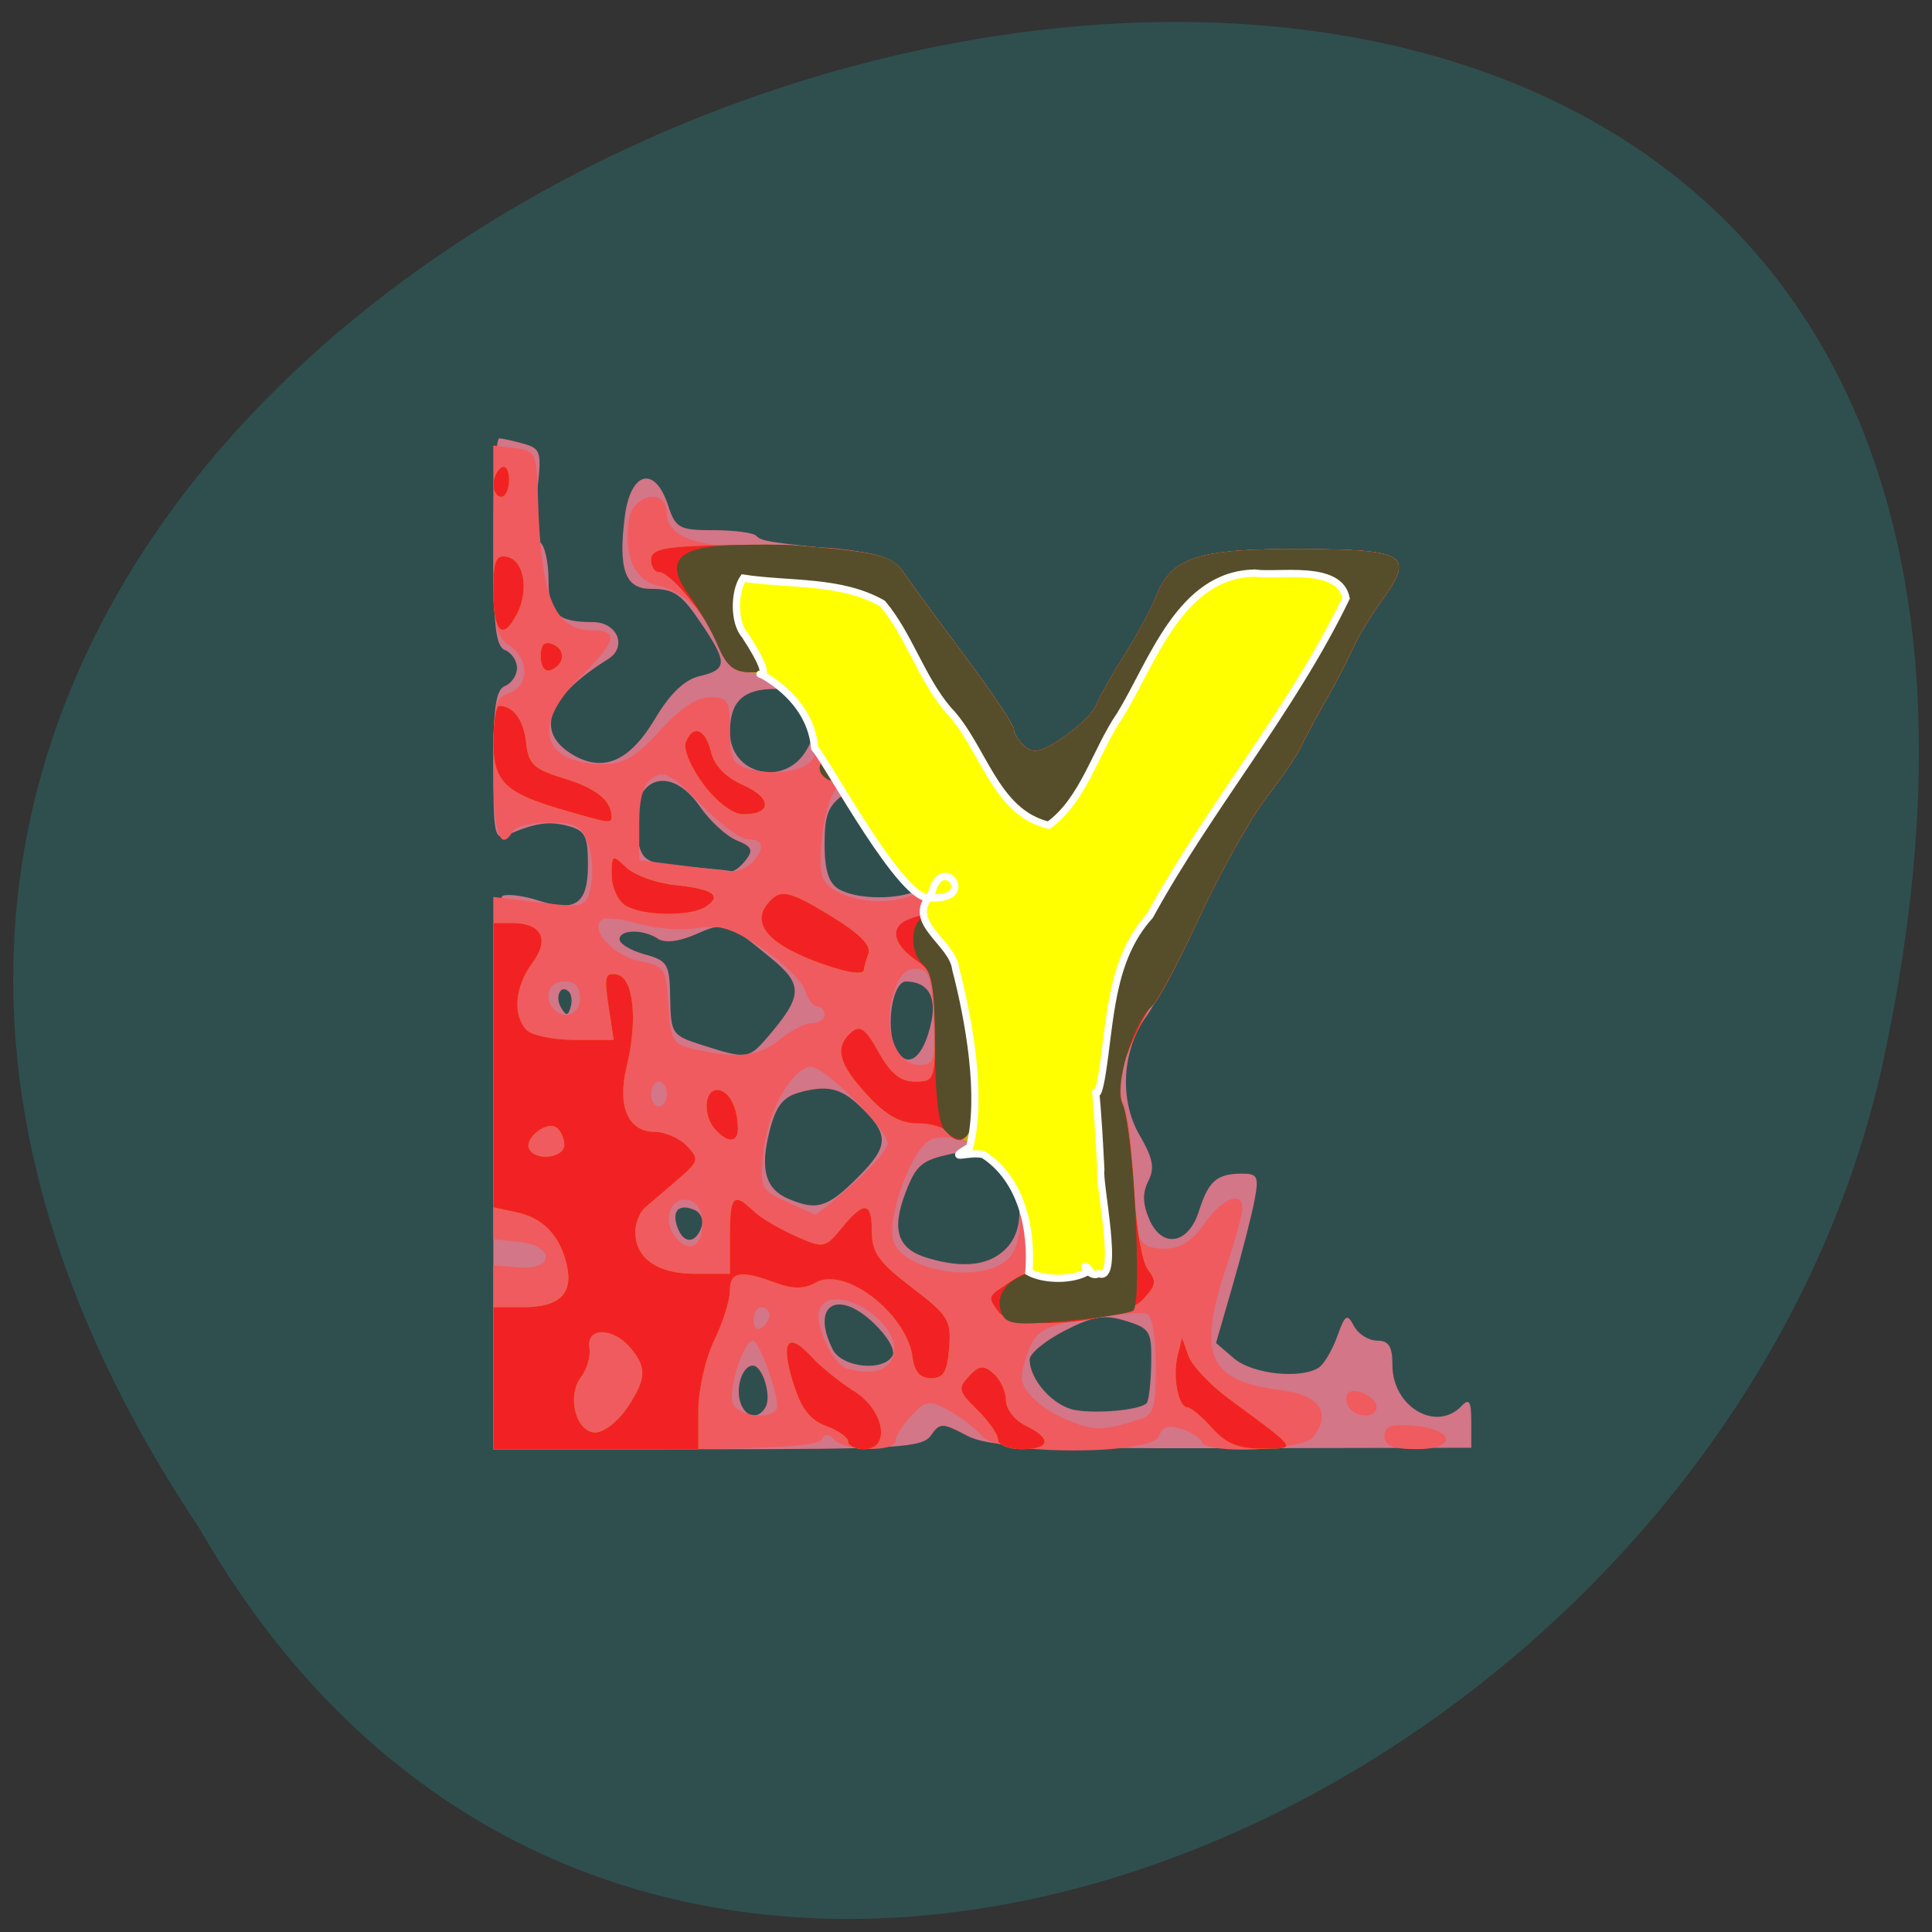 <svg xmlns="http://www.w3.org/2000/svg" viewBox="0 0 256 256"><rect x="0" y="0" width="256" height="256" fill="#333333" stroke="none"/><g transform="translate(0 -796.36)"><path d="m 26.383 998.81 c -126.21 -188.96 276.27 -305.35 222.99 -61.07 -22.706 100.95 -165.11 162.22 -222.99 61.07" fill="#2f4f4f" color="#000"/><g transform="matrix(1.045 0 0 1.107 -19.895 -73.77)"><path d="m 81.59 926.57 c 0 -25.364 0.286 -33.01 1.244 -33.33 0.684 -0.228 2.67 0.023 4.412 0.557 4.775 1.465 6.344 0.412 6.344 -4.259 0 -3.453 -0.351 -4.1 -2.516 -4.644 -2.458 -0.617 -4.185 -0.374 -7.734 1.087 -1.59 0.655 -1.75 -0.1 -1.75 -8.28 0 -7.078 0.32 -9.123 1.5 -9.576 0.825 -0.317 1.5 -1.279 1.5 -2.138 0 -0.86 -0.675 -1.822 -1.5 -2.138 -1.222 -0.469 -1.5 -2.875 -1.5 -12.969 0 -6.816 0.338 -12.387 0.75 -12.379 0.412 0.008 1.806 0.296 3.097 0.642 2.201 0.589 2.306 0.958 1.69 5.89 -0.416 3.326 -0.267 5.503 0.403 5.917 0.583 0.36 1.06 2.38 1.06 4.489 0 4.062 1.097 5.05 5.613 5.05 3.127 0 4.422 2.974 1.931 4.436 -7.711 4.526 -9.348 8.708 -4.475 11.434 3.889 2.175 7.215 0.803 10.446 -4.308 1.913 -3.03 3.748 -4.681 5.658 -5.1 3.415 -0.75 3.498 -1.585 0.577 -5.752 -2.896 -4.13 -3.695 -4.676 -6.883 -4.694 -3.167 -0.018 -4.047 -2.421 -3.186 -8.702 0.734 -5.355 3.803 -6.092 5.469 -1.313 0.963 2.764 1.419 3 5.781 3 2.605 0 5.03 0.297 5.397 0.661 0.663 0.663 1.516 0.791 11.672 1.751 4.073 0.385 5.889 1.067 7 2.63 0.825 1.161 4.313 5.656 7.75 9.99 3.438 4.334 6.25 8.294 6.25 8.801 0 0.507 0.624 1.44 1.387 2.073 1.076 0.893 2.179 0.64 4.917 -1.128 1.941 -1.253 3.789 -2.954 4.106 -3.779 0.317 -0.825 1.926 -3.525 3.575 -6 1.649 -2.475 3.465 -5.648 4.04 -7.05 1.903 -4.684 5.304 -5.74 18.319 -5.691 13.47 0.05 14.485 0.662 10.273 6.185 -1.435 1.882 -3.083 4.465 -3.662 5.74 -0.579 1.275 -2.146 4.118 -3.481 6.318 -1.336 2.2 -2.738 4.675 -3.117 5.5 -0.378 0.825 -2.334 3.525 -4.345 6 -2.01 2.475 -5.788 8.775 -8.393 14 -2.605 5.225 -5.642 10.664 -6.749 12.09 -3.149 4.048 -3.542 10.08 -0.932 14.307 1.712 2.77 1.952 3.952 1.118 5.509 -0.763 1.426 -0.728 2.714 0.125 4.586 1.608 3.529 4.95 3 6.29 -0.989 1.202 -3.579 2.26 -4.464 5.363 -4.485 2.097 -0.014 2.264 0.309 1.677 3.235 -0.359 1.788 -1.602 6.351 -2.763 10.142 l -2.111 6.892 l 2.295 1.858 c 2.319 1.878 8.522 2.496 10.761 1.073 0.653 -0.415 1.697 -2.096 2.32 -3.735 0.995 -2.618 1.252 -2.767 2.112 -1.23 0.539 0.962 1.857 1.75 2.93 1.75 1.49 0 1.95 0.692 1.95 2.929 0 5.01 5.577 8.094 8.8 4.871 0.933 -0.933 1.2 -0.509 1.2 1.912 v 3.112 l -30.411 0.056 c -26.09 0.048 -30.872 -0.174 -33.654 -1.562 -2.996 -1.495 -3.334 -1.492 -4.449 0.032 -1.07 1.463 -4.28 1.65 -28.346 1.65 h -27.14 z m 34.506 27.908 c 0.815 -1.319 -0.365 -4.991 -1.604 -4.991 -1.324 0 -2.24 2.676 -1.54 4.5 0.661 1.722 2.231 1.968 3.144 0.491 z m 48.34 -0.498 c 0.268 -0.268 0.525 -2.375 0.573 -4.684 0.081 -3.921 -0.133 -4.262 -3.234 -5.168 -2.7 -0.789 -4.149 -0.568 -7.75 1.182 -2.436 1.184 -4.429 2.733 -4.429 3.442 0 2.43 3.02 5.605 5.761 6.05 2.904 0.477 8.265 -0.011 9.08 -0.826 z m -32.24 -5.656 c 0.418 -0.677 -0.597 -2.338 -2.427 -3.974 -4.613 -4.122 -7.946 -2.045 -5.138 3.202 1.158 2.163 6.376 2.695 7.565 0.771 z m 14.504 -12.941 c 2.473 -2.473 2.01 -7.224 -0.992 -10.228 -1.524 -1.524 -2.568 -1.695 -6.089 -0.999 -3.704 0.732 -4.448 1.338 -5.797 4.72 -1.774 4.447 -0.95 6.671 2.868 7.739 4.599 1.287 7.897 0.881 10.01 -1.232 z m -38.728 -2.434 c 0.34 -0.886 -0.057 -1.786 -0.936 -2.124 -1.957 -0.751 -2.849 0.152 -2.095 2.118 0.759 1.978 2.273 1.981 3.03 0.005 z m 19.875 -6.03 c 3.978 -3.771 3.992 -5.108 0.092 -8.598 -2.315 -2.071 -4.118 -2.435 -7.557 -1.526 -2.074 0.548 -2.961 1.634 -3.76 4.6 -1.232 4.574 -0.542 6.944 2.363 8.117 3.633 1.468 5 1.068 8.862 -2.593 z m 9.292 -18.621 c 0.668 -3.042 -0.48 -4.755 -3.213 -4.791 -1.722 -0.023 -2.643 5.53 -1.326 7.991 1.447 2.704 3.572 1.207 4.539 -3.2 z m -20.842 1.944 c 4.552 -4.998 4.628 -6.327 0.542 -9.504 -5.58 -4.339 -5.874 -4.428 -9.564 -2.886 -2.1 0.877 -3.941 1.087 -4.794 0.547 -1.864 -1.181 -4.885 -1.141 -4.885 0.064 0 0.534 1.428 1.341 3.173 1.794 2.944 0.763 3.178 1.141 3.25 5.242 0.075 4.267 0.216 4.462 4.077 5.63 5.564 1.682 5.893 1.647 8.201 -0.887 z m -25.1 -5.479 c -1.017 -1.017 -1.855 0.514 -1.021 1.863 0.63 1.019 0.866 1.02 1.204 0.004 0.232 -0.695 0.149 -1.535 -0.183 -1.867 z m 59.21 -10.535 c 0.398 -2.067 -2.489 -3.459 -4.01 -1.935 -1.524 1.524 -0.131 4.41 1.935 4.01 0.958 -0.184 1.892 -1.119 2.077 -2.077 z m -14.747 -1.771 c 2.507 -1.342 2.454 -4.387 -0.148 -8.598 -2.554 -4.133 -5.826 -5.128 -9.323 -2.836 -2.132 1.397 -2.594 2.472 -2.594 6.04 0 3.074 0.509 4.632 1.75 5.355 2.286 1.331 7.866 1.356 10.316 0.045 z m -22.08 -3.448 c 1.016 -1.224 0.819 -1.642 -1.128 -2.391 -1.297 -0.499 -3.385 -2.306 -4.639 -4.02 -4.289 -5.85 -9.635 -2.885 -7.822 4.339 0.537 2.142 1.271 2.494 5.858 2.815 2.884 0.202 5.526 0.45 5.872 0.552 0.345 0.102 1.182 -0.483 1.859 -1.298 z m 7.633 -13.06 c 2.492 -3.803 0.581 -7.459 -3.897 -7.459 -4.04 0 -5.721 1.512 -5.721 5.15 0 5.03 6.769 6.658 9.619 2.309 z m -2.806 -13.724 c 0.398 -2.067 -2.489 -3.459 -4.01 -1.935 -1.524 1.524 -0.131 4.41 1.935 4.01 0.958 -0.184 1.892 -1.119 2.077 -2.077 z m 85.56 57.978 c -117.17 56.25 -58.58 28.12 0 0 z" fill="#d37687"/><path d="m 81.59 948.48 v -11 l 3.25 0.254 c 4.536 0.354 4.536 -2.622 0 -3.06 l -3.25 -0.313 v -20.486 v -20.486 l 5.863 0.663 c 5.682 0.643 5.883 0.585 6.502 -1.881 0.351 -1.399 0.199 -3.701 -0.338 -5.114 -0.822 -2.163 -1.604 -2.569 -4.943 -2.569 -2.181 0 -4.244 0.45 -4.584 1 -1.668 2.699 -2.5 0.225 -2.5 -7.433 0 -7.554 0.208 -8.499 2 -9.07 2.576 -0.818 2.576 -4.123 0 -5.732 -1.809 -1.13 -2 -2.332 -2 -12.575 v -11.326 l 2.75 0.316 c 2.606 0.3 2.758 0.605 2.908 5.816 0.348 12.11 2.056 16 7.03 16 3.295 0 2.875 1.396 -1.691 5.62 -6.248 5.781 -4.879 10.38 3.089 10.38 2.456 0 4.123 -0.949 7.03 -4 2.491 -2.618 4.683 -4 6.345 -4 2.295 0 2.54 0.385 2.54 3.981 0 3.358 0.372 4.074 2.379 4.578 4.03 1.012 8.07 0.11 8.451 -1.888 0.948 -4.996 -3.322 -9.671 -8.831 -9.671 -1.427 0 -2.539 -1.048 -3.467 -3.27 -1.664 -3.984 -4.139 -6.249 -7.766 -7.111 -2.894 -0.687 -4.201 -3.508 -3.598 -7.767 0.449 -3.174 4.833 -3.987 4.833 -0.897 0 2.815 3.841 4.16 11.425 4 10.949 -0.23 16.924 0.763 18.575 3.086 0.825 1.161 4.313 5.656 7.75 9.99 3.438 4.334 6.25 8.294 6.25 8.801 0 0.507 0.624 1.44 1.387 2.073 1.076 0.893 2.179 0.64 4.917 -1.128 1.941 -1.253 3.789 -2.954 4.106 -3.779 0.317 -0.825 1.926 -3.525 3.575 -6 1.649 -2.475 3.465 -5.648 4.04 -7.05 1.903 -4.684 5.304 -5.74 18.319 -5.691 13.47 0.05 14.485 0.662 10.273 6.185 -1.435 1.882 -3.083 4.465 -3.662 5.74 -0.579 1.275 -2.146 4.118 -3.481 6.318 -1.336 2.2 -2.738 4.675 -3.117 5.5 -0.378 0.825 -2.334 3.525 -4.345 6 -2.01 2.475 -5.806 8.87 -8.433 14.212 -2.627 5.341 -5.382 10.214 -6.123 10.829 -2.52 2.091 -4.756 9.523 -3.545 11.784 0.602 1.124 1.094 4.737 1.094 8.03 0 7.824 0.59 9.148 4.077 9.148 2.02 0 3.515 -0.882 5.081 -3 2.261 -3.058 4.868 -4.01 4.809 -1.75 -0.018 0.688 -0.903 3.725 -1.967 6.75 -3.815 10.845 -2.429 13.809 6.989 14.954 4.786 0.582 6.328 2.754 3.972 5.594 -1.335 1.608 -13.54 2.113 -14.13 0.584 -0.183 -0.477 -1.348 -1.183 -2.588 -1.569 -1.593 -0.495 -2.432 -0.24 -2.857 0.868 -0.882 2.299 -20.535 2.302 -22.443 0.003 -0.715 -0.861 -2.562 -2.219 -4.106 -3.02 -2.567 -1.328 -2.978 -1.279 -4.823 0.566 -1.109 1.109 -2.02 2.467 -2.02 3.02 0 1.349 -6.322 1.278 -7.687 -0.087 -0.783 -0.783 -1.275 -0.783 -1.759 0 -0.448 0.725 -7.472 1.087 -21.11 1.087 h -20.441 z m 81.75 7.516 c 2 -0.576 2.25 -1.288 2.25 -6.496 0 -3.417 -0.464 -6 -1.116 -6.221 -0.614 -0.205 -3.948 0.051 -7.409 0.568 -5.188 0.775 -6.484 1.361 -7.384 3.336 -0.6 1.317 -1.091 2.979 -1.091 3.693 0 1.756 2.856 4.123 6.5 5.388 2.963 1.029 3.836 1 8.25 -0.269 z m -45.75 -1.691 c 0 -1.887 -2.336 -7.821 -3.08 -7.821 -1.161 0 -3.179 5.884 -2.566 7.482 0.682 1.776 5.645 2.074 5.645 0.339 z m 14.804 -6.456 c 0.542 -3.801 -7.462 -8.346 -9.342 -5.305 -0.958 1.55 1.461 6.755 3.386 7.287 3.345 0.923 5.651 0.156 5.956 -1.982 z m -15.804 -4.424 c 0 -0.518 -0.45 -0.941 -1 -0.941 -0.55 0 -1 0.702 -1 1.559 0 0.857 0.45 1.281 1 0.941 0.55 -0.34 1 -1.041 1 -1.559 z m 30.48 -6.918 c 1.999 -2.209 1.634 -7.975 -0.681 -10.767 -2.265 -2.731 -7.528 -4.442 -9.629 -3.13 -2.314 1.445 -5.198 9.05 -4.478 11.803 1.019 3.896 11.778 5.419 14.788 2.093 z m -38.98 -4.092 c 0 -1.495 -0.662 -2.531 -1.753 -2.741 -2.249 -0.433 -3.351 2.377 -1.709 4.356 1.733 2.089 3.462 1.282 3.462 -1.616 z m 19.06 -4.642 c 2.442 -2.041 4.44 -4.221 4.44 -4.844 0 -1.783 -8.296 -9.534 -9.871 -9.224 -2.484 0.49 -5.332 5.403 -5.863 10.112 -0.497 4.406 -0.4 4.611 2.86 6.03 1.856 0.81 3.513 1.509 3.684 1.553 0.17 0.045 2.308 -1.589 4.75 -3.63 z m -23.56 -10.788 c 0 -0.825 -0.45 -1.5 -1 -1.5 -0.55 0 -1 0.675 -1 1.5 0 0.825 0.45 1.5 1 1.5 0.55 0 1 -0.675 1 -1.5 z m 33.8 -9.25 c -0.258 -4.945 -0.575 -5.75 -2.262 -5.75 -1.359 0 -2.251 1.01 -2.901 3.271 -1.195 4.165 0.481 8.229 3.392 8.229 1.89 0 2.045 -0.504 1.771 -5.75 z m -19.527 2.75 c 1.398 -1.1 3.259 -2 4.135 -2 0.876 0 1.592 -0.45 1.592 -1 0 -0.55 -0.42 -1 -0.933 -1 -0.513 0 -1.207 -0.866 -1.543 -1.923 -0.336 -1.058 -2.748 -3.295 -5.36 -4.971 -3.799 -2.438 -5.453 -2.933 -8.266 -2.477 -1.934 0.314 -5.248 0.093 -7.364 -0.492 -2.116 -0.584 -4.228 -0.827 -4.694 -0.539 -1.737 1.073 1.304 4.338 4.62 4.961 3.271 0.614 3.452 0.869 3.738 5.288 0.276 4.257 0.55 4.696 3.301 5.28 5.515 1.171 8.211 0.889 10.773 -1.127 z m -25.27 -5 c 0 -1.333 -0.667 -2 -2 -2 -1.927 0 -2.71 1.957 -1.333 3.333 1.377 1.377 3.333 0.594 3.333 -1.333 z m 57.812 -11.265 c 0.398 -2.067 -2.489 -3.459 -4.01 -1.935 -1.524 1.524 -0.131 4.41 1.935 4.01 0.958 -0.184 1.892 -1.119 2.077 -2.077 z m -14.07 -1.938 c 3.945 -3.274 -1.869 -12.797 -7.813 -12.797 -1.478 0 -3.13 0.563 -3.672 1.25 -1.396 1.77 -2.351 9 -1.392 10.542 1.832 2.947 9.789 3.568 12.877 1 z m -21.944 -2.997 c 1.693 -1.693 1.49 -2.8 -0.512 -2.8 -0.942 0 -3.652 -1.904 -6.02 -4.231 -3.55 -3.484 -4.615 -4.04 -6.04 -3.141 -1.209 0.762 -1.727 2.408 -1.727 5.481 v 4.391 l 5 0.593 c 2.75 0.326 5.698 0.664 6.55 0.75 0.853 0.086 2.09 -0.383 2.75 -1.043 z m 3.868 -28.22 c -0.854 -2.226 -4.668 -2.045 -4.668 0.222 0 0.99 0.543 2.343 1.207 3.01 1.593 1.593 4.331 -0.961 3.461 -3.23 z m 76.33 96.86 c 0 -1.187 0.879 -1.486 3.673 -1.25 5.275 0.446 5.621 2.81 0.411 2.81 -3.033 0 -4.083 -0.401 -4.083 -1.56 z m -4.541 -3.506 c -0.363 -0.587 -0.409 -1.317 -0.102 -1.624 0.823 -0.823 3.643 0.462 3.643 1.659 0 1.357 -2.697 1.33 -3.541 -0.035 z" fill="#f05b5f"/><path d="m 81.59 950.99 v -8.5 h 3.878 c 4.526 0 6.278 -1.627 5.44 -5.05 -0.863 -3.524 -2.991 -5.633 -6.368 -6.308 l -2.949 -0.59 v -17.02 v -17.02 h 2.3 c 3.834 0 4.902 1.928 2.653 4.787 -2.21 2.81 -2.532 6.234 -0.753 8.01 0.66 0.66 3.418 1.2 6.128 1.2 h 4.928 l -0.652 -4.078 c -0.565 -3.531 -0.418 -4.03 1.092 -3.742 2.097 0.404 2.647 5.473 1.199 11.07 -1.211 4.678 0.205 7.754 3.569 7.754 1.316 0 3.156 0.763 4.089 1.695 1.594 1.594 1.523 1.835 -1.179 4.02 -1.581 1.281 -3.436 2.786 -4.124 3.344 -0.688 0.558 -1.25 1.865 -1.25 2.904 0 3.174 2.796 5.03 7.571 5.03 h 4.429 v -4.5 c 0 -4.843 0.451 -5.307 2.958 -3.038 0.888 0.804 3.285 2.159 5.325 3.01 3.612 1.509 3.767 1.484 5.894 -0.962 2.863 -3.293 3.823 -3.17 3.823 0.49 0 2.461 0.911 3.656 5.05 6.632 4.651 3.342 5.03 3.917 4.75 7.248 -0.238 2.851 -0.727 3.618 -2.303 3.618 -1.377 0 -2.105 -0.779 -2.338 -2.5 -0.7 -5.185 -8.554 -10.931 -12.242 -8.957 -1.482 0.793 -2.927 0.802 -5.14 0.03 -4.459 -1.555 -5.78 -1.334 -5.78 0.967 0 1.122 -0.9 3.804 -2 5.96 -1.131 2.216 -2 5.894 -2 8.46 v 4.54 h -13 h -13 z m 16.932 3.596 c 2.501 -3.512 2.578 -4.874 0.413 -7.267 -2.215 -2.448 -5.574 -2.436 -5.158 0.018 0.172 1.015 -0.3 2.585 -1.049 3.487 -1.873 2.257 -0.674 6.667 1.813 6.667 1.052 0 2.843 -1.307 3.981 -2.904 z m -7.932 -31.537 c 0 -0.793 -0.47 -1.731 -1.044 -2.086 -1.291 -0.798 -4.139 1.423 -3.386 2.64 0.896 1.449 4.43 1.01 4.43 -0.554 z m 36 35.539 c 0 -0.496 -1.26 -1.341 -2.8 -1.878 -2.042 -0.712 -3.168 -2.093 -4.162 -5.103 -1.651 -5 -0.753 -6.302 2.242 -3.242 1.221 1.248 3.682 3.13 5.47 4.182 3.854 2.269 4.695 6.943 1.25 6.943 -1.1 0 -2 -0.406 -2 -0.902 z m 19 -0.233 c 0 -0.624 -1.186 -2.235 -2.636 -3.578 -2.406 -2.23 -2.498 -2.581 -1.05 -4.03 1.307 -1.307 1.858 -1.36 3.136 -0.299 0.853 0.708 1.55 2.141 1.55 3.186 0 1.055 1.111 2.405 2.5 3.038 3.379 1.539 3.152 2.818 -0.5 2.818 -1.65 0 -3 -0.511 -3 -1.135 z m 27.15 -1.382 c -1.295 -1.365 -2.705 -2.483 -3.133 -2.483 -1.157 0 -1.906 -3.687 -1.255 -6.176 l 0.569 -2.176 l 0.79 2.136 c 0.435 1.175 2.724 3.485 5.087 5.134 8.993 6.274 8.79 5.99 4.297 6.02 -2.983 0.02 -4.599 -0.604 -6.355 -2.455 z m -27.1 -13.931 c -1.507 -1.816 -1.386 -1.991 3.207 -4.62 4.169 -2.386 -0.743 -14.48 -6.335 -15.598 -1.626 -0.325 -3.199 -0.983 -3.495 -1.462 -0.296 -0.479 -1.929 -0.871 -3.628 -0.871 -2.209 0 -4.046 -0.984 -6.441 -3.45 -3.625 -3.732 -4.132 -5.656 -1.966 -7.454 1.105 -0.917 1.805 -0.437 3.466 2.378 1.511 2.561 2.775 3.527 4.615 3.527 2.451 0 2.534 -0.212 2.534 -6.477 0 -5.805 -0.259 -6.647 -2.5 -8.115 -3.197 -2.095 -3.193 -4.196 0.009 -5 4.518 -1.134 4.319 -7.114 -0.443 -13.351 -1.356 -1.776 -3.164 -2.595 -6.619 -3 -4.13 -0.484 -4.799 -0.885 -5.094 -3.057 -0.187 -1.375 -0.574 -3.504 -0.861 -4.732 -0.567 -2.429 -5.143 -5.268 -8.493 -5.268 -1.418 0 -2.552 -1.056 -3.49 -3.25 -1.511 -3.535 -6.01 -8.75 -7.549 -8.75 -0.528 0 -0.96 -0.675 -0.96 -1.5 0 -1.188 1.613 -1.54 7.75 -1.692 4.263 -0.106 8.875 -0.107 10.25 -0.004 10.828 0.814 12.562 1.215 14 3.239 0.825 1.161 4.313 5.656 7.75 9.99 3.438 4.334 6.25 8.294 6.25 8.801 0 0.507 0.624 1.44 1.387 2.073 1.076 0.893 2.179 0.64 4.917 -1.128 1.941 -1.253 3.789 -2.954 4.106 -3.779 0.317 -0.825 1.926 -3.525 3.575 -6 1.649 -2.475 3.465 -5.648 4.04 -7.05 1.903 -4.684 5.304 -5.74 18.319 -5.691 13.47 0.05 14.485 0.662 10.273 6.185 -1.435 1.882 -3.083 4.465 -3.662 5.74 -0.579 1.275 -2.146 4.118 -3.481 6.318 -1.336 2.2 -2.738 4.675 -3.117 5.5 -0.378 0.825 -2.334 3.525 -4.345 6 -2.01 2.475 -5.82 8.897 -8.463 14.272 -2.644 5.375 -5.248 10.05 -5.789 10.379 -0.54 0.334 -1.869 2.613 -2.954 5.065 -1.542 3.487 -1.751 5.04 -0.958 7.121 0.558 1.465 1.202 6.134 1.433 10.377 0.234 4.318 1 8.414 1.739 9.305 1.113 1.342 1.016 1.894 -0.619 3.53 -2.835 2.835 -16.331 3.941 -18.354 1.503 z m 4.77 -48.816 c 0.398 -2.067 -2.489 -3.459 -4.01 -1.935 -1.524 1.524 -0.131 4.41 1.935 4.01 0.958 -0.184 1.892 -1.119 2.077 -2.077 z m -32.14 -33.16 c -0.854 -2.226 -4.668 -2.045 -4.668 0.222 0 0.99 0.543 2.343 1.207 3.01 1.593 1.593 4.331 -0.961 3.461 -3.23 z m -8.468 60.22 c -1.642 -1.642 -1.515 -4.8 0.193 -4.8 1.43 0 2.607 2.069 2.607 4.582 0 1.734 -1.192 1.827 -2.8 0.218 z m 94.17 -1.086 c -117.17 56.25 -58.58 28.12 0 0 z m -81.63 -19.14 c -6.488 -2.315 -8.356 -4.985 -5.276 -7.542 1.185 -0.983 2.537 -0.603 7.06 1.988 3.859 2.208 5.424 3.661 5.03 4.675 -0.311 0.809 -0.565 1.66 -0.565 1.89 0 0.749 -2.424 0.358 -6.259 -1.011 z m -23.991 -6.651 c -0.963 -0.561 -1.75 -2.192 -1.75 -3.625 0 -2.472 0.095 -2.519 1.85 -0.931 1.018 0.921 3.767 1.865 6.11 2.098 4.906 0.488 6.1 1.255 4.01 2.576 -1.948 1.232 -8.02 1.161 -10.221 -0.119 z m -7.818 -11.422 c -7.509 -2.061 -8.932 -3.374 -8.932 -8.239 0 -2.343 0.338 -4.253 0.75 -4.244 1.814 0.037 3.095 1.709 3.41 4.45 0.293 2.543 0.962 3.138 4.775 4.237 4.075 1.175 6.01 2.63 6.05 4.548 0.018 0.888 -0.155 0.867 -6.05 -0.752 z m 17.732 -3.053 c -1.56 -1.955 -2.586 -4.205 -2.281 -5 0.867 -2.259 2.515 -1.7 3.216 1.09 0.412 1.641 1.855 3.045 4.091 3.979 3.663 1.531 3.664 3.485 0.002 3.485 -1.312 0 -3.329 -1.426 -5.03 -3.554 z m -20.664 -15.331 c 0 -1.438 0.461 -1.875 1.542 -1.46 1.707 0.655 1.497 2.499 -0.355 3.116 -0.659 0.22 -1.188 -0.517 -1.188 -1.656 z m -6 -7.688 c 0 -3.816 0.29 -4.518 1.75 -4.24 2.116 0.403 2.785 3.945 1.278 6.762 -1.802 3.366 -3.03 2.345 -3.03 -2.522 z m 0 -12.868 c 0 -0.793 0.45 -1.719 1 -2.059 0.55 -0.34 1 0.309 1 1.441 0 1.132 -0.45 2.059 -1 2.059 -0.55 0 -1 -0.648 -1 -1.441 z" fill="#c5b20e"/><path d="m 81.59 950.99 v -8.5 h 3.878 c 4.526 0 6.278 -1.627 5.44 -5.05 -0.863 -3.524 -2.991 -5.633 -6.368 -6.308 l -2.949 -0.59 v -17.02 v -17.02 h 2.3 c 3.834 0 4.902 1.928 2.653 4.787 -2.21 2.81 -2.532 6.234 -0.753 8.01 0.66 0.66 3.418 1.2 6.128 1.2 h 4.928 l -0.652 -4.078 c -0.565 -3.531 -0.418 -4.03 1.092 -3.742 2.097 0.404 2.647 5.473 1.199 11.07 -1.211 4.678 0.205 7.754 3.569 7.754 1.316 0 3.156 0.763 4.089 1.695 1.594 1.594 1.523 1.835 -1.179 4.02 -1.581 1.281 -3.436 2.786 -4.124 3.344 -0.688 0.558 -1.25 1.865 -1.25 2.904 0 3.174 2.796 5.03 7.571 5.03 h 4.429 v -4.5 c 0 -4.843 0.451 -5.307 2.958 -3.038 0.888 0.804 3.285 2.159 5.325 3.01 3.612 1.509 3.767 1.484 5.894 -0.962 2.863 -3.293 3.823 -3.17 3.823 0.49 0 2.461 0.911 3.656 5.05 6.632 4.651 3.342 5.03 3.917 4.75 7.248 -0.238 2.851 -0.727 3.618 -2.303 3.618 -1.377 0 -2.105 -0.779 -2.338 -2.5 -0.7 -5.185 -8.554 -10.931 -12.242 -8.957 -1.482 0.793 -2.927 0.802 -5.14 0.03 -4.459 -1.555 -5.78 -1.334 -5.78 0.967 0 1.122 -0.9 3.804 -2 5.96 -1.131 2.216 -2 5.894 -2 8.46 v 4.54 h -13 h -13 z m 16.932 3.596 c 2.501 -3.512 2.578 -4.874 0.413 -7.267 -2.215 -2.448 -5.574 -2.436 -5.158 0.018 0.172 1.015 -0.3 2.585 -1.049 3.487 -1.873 2.257 -0.674 6.667 1.813 6.667 1.052 0 2.843 -1.307 3.981 -2.904 z m -7.932 -31.537 c 0 -0.793 -0.47 -1.731 -1.044 -2.086 -1.291 -0.798 -4.139 1.423 -3.386 2.64 0.896 1.449 4.43 1.01 4.43 -0.554 z m 36 35.539 c 0 -0.496 -1.26 -1.341 -2.8 -1.878 -2.042 -0.712 -3.168 -2.093 -4.162 -5.103 -1.651 -5 -0.753 -6.302 2.242 -3.242 1.221 1.248 3.682 3.13 5.47 4.182 3.854 2.269 4.695 6.943 1.25 6.943 -1.1 0 -2 -0.406 -2 -0.902 z m 19 -0.233 c 0 -0.624 -1.186 -2.235 -2.636 -3.578 -2.406 -2.23 -2.498 -2.581 -1.05 -4.03 1.307 -1.307 1.858 -1.36 3.136 -0.299 0.853 0.708 1.55 2.141 1.55 3.186 0 1.055 1.111 2.405 2.5 3.038 3.379 1.539 3.152 2.818 -0.5 2.818 -1.65 0 -3 -0.511 -3 -1.135 z m 27.15 -1.382 c -1.295 -1.365 -2.705 -2.483 -3.133 -2.483 -1.157 0 -1.906 -3.687 -1.255 -6.176 l 0.569 -2.176 l 0.79 2.136 c 0.435 1.175 2.724 3.485 5.087 5.134 8.993 6.274 8.79 5.99 4.297 6.02 -2.983 0.02 -4.599 -0.604 -6.355 -2.455 z m -27.1 -13.931 c -1.22 -1.47 -1.217 -1.835 0.022 -2.661 3.722 -2.482 5.087 -2.89 7.57 -2.267 2.519 0.632 2.641 0.503 2.098 -2.226 -0.332 -1.667 0.012 -3.959 0.81 -5.397 0.763 -1.375 1.403 -4.139 1.422 -6.142 0.035 -3.564 -0.066 -3.66 -4.715 -4.506 -3.94 -0.717 -4.808 -1.271 -5.088 -3.248 -0.296 -2.091 -0.051 -2.292 2 -1.64 1.286 0.409 3.8 0.971 5.588 1.249 l 3.25 0.505 v -5.987 c 0 -6.228 1.979 -12.539 4.366 -13.926 0.762 -0.443 2.587 -3.116 4.055 -5.941 1.468 -2.825 3.549 -5.932 4.624 -6.905 1.075 -0.973 1.955 -2.224 1.955 -2.78 0 -0.556 0.685 -1.724 1.522 -2.595 0.837 -0.871 3.578 -4.734 6.091 -8.584 2.513 -3.85 5.441 -7.943 6.506 -9.09 3.56 -3.85 1.61 -5.405 -6.778 -5.405 -7.323 0 -7.5 0.061 -10.888 3.75 -1.894 2.063 -3.446 4.165 -3.449 4.671 -0.003 0.507 -0.629 1.632 -1.391 2.5 -0.763 0.868 -2.718 4.054 -4.346 7.079 -5.068 9.418 -6.72 11.951 -8.158 12.507 -1.895 0.734 -5.955 -2.074 -7.315 -5.06 -0.613 -1.346 -1.516 -2.447 -2.01 -2.447 -0.49 0 -1.362 -1.35 -1.937 -3 -0.575 -1.65 -1.44 -3 -1.922 -3 -0.482 0 -1.621 -1.441 -2.532 -3.201 -0.91 -1.761 -2.272 -3.818 -3.03 -4.571 -0.754 -0.754 -1.37 -1.981 -1.37 -2.726 0 -3.062 -4.631 -5.136 -11.906 -5.332 l -7.094 -0.191 v 3.182 c 0 1.75 0.745 4 1.655 5.01 1.565 1.729 1.507 1.829 -1.051 1.829 -2.101 0 -3.02 -0.726 -4.096 -3.25 -1.511 -3.535 -6.01 -8.75 -7.549 -8.75 -0.528 0 -0.96 -0.675 -0.96 -1.5 0 -1.188 1.613 -1.54 7.75 -1.692 4.263 -0.106 8.875 -0.107 10.25 -0.004 10.828 0.814 12.562 1.215 14 3.239 0.825 1.161 4.313 5.656 7.75 9.99 3.438 4.334 6.25 8.294 6.25 8.801 0 0.507 0.624 1.44 1.387 2.073 1.076 0.893 2.179 0.64 4.917 -1.128 1.941 -1.253 3.789 -2.954 4.106 -3.779 0.317 -0.825 1.926 -3.525 3.575 -6 1.649 -2.475 3.465 -5.648 4.04 -7.05 1.903 -4.684 5.304 -5.74 18.319 -5.691 13.47 0.05 14.485 0.662 10.273 6.185 -1.435 1.882 -3.083 4.465 -3.662 5.74 -0.579 1.275 -2.146 4.118 -3.481 6.318 -1.336 2.2 -2.738 4.675 -3.117 5.5 -0.378 0.825 -2.334 3.525 -4.345 6 -2.01 2.475 -5.82 8.897 -8.463 14.272 -2.644 5.375 -5.248 10.05 -5.789 10.379 -0.54 0.334 -1.869 2.613 -2.954 5.065 -1.542 3.487 -1.751 5.04 -0.958 7.121 0.558 1.465 1.202 6.134 1.433 10.377 0.234 4.318 1 8.414 1.739 9.305 1.113 1.342 1.016 1.894 -0.619 3.53 -2.835 2.835 -16.331 3.941 -18.354 1.503 z m -35.843 -21.751 c -1.642 -1.642 -1.515 -4.8 0.193 -4.8 1.43 0 2.607 2.069 2.607 4.582 0 1.734 -1.192 1.827 -2.8 0.218 z m 29.3 0.2 c -0.34 -0.55 -2.01 -1 -3.708 -1 -2.209 0 -4.046 -0.984 -6.441 -3.45 -3.625 -3.732 -4.132 -5.656 -1.966 -7.454 1.105 -0.917 1.805 -0.437 3.466 2.378 1.511 2.561 2.775 3.527 4.615 3.527 2.451 0 2.534 -0.212 2.534 -6.477 0 -5.805 -0.259 -6.647 -2.5 -8.115 -2.849 -1.867 -3.24 -3.91 -0.918 -4.801 2.623 -1.01 3.186 -0.741 5.6 2.643 3.743 5.247 4.445 23.75 0.902 23.75 -0.531 0 -1.244 -0.45 -1.584 -1 z m -16.759 -20.429 c -6.488 -2.315 -8.356 -4.985 -5.276 -7.542 1.185 -0.983 2.537 -0.603 7.06 1.988 3.859 2.208 5.424 3.661 5.03 4.675 -0.311 0.809 -0.565 1.66 -0.565 1.89 0 0.749 -2.424 0.358 -6.259 -1.011 z m -23.991 -6.651 c -0.963 -0.561 -1.75 -2.192 -1.75 -3.625 0 -2.472 0.095 -2.519 1.85 -0.931 1.018 0.921 3.767 1.865 6.11 2.098 4.906 0.488 6.1 1.255 4.01 2.576 -1.948 1.232 -8.02 1.161 -10.221 -0.119 z m -7.818 -11.422 c -7.509 -2.061 -8.932 -3.374 -8.932 -8.239 0 -2.343 0.338 -4.253 0.75 -4.244 1.814 0.037 3.095 1.709 3.41 4.45 0.293 2.543 0.962 3.138 4.775 4.237 4.075 1.175 6.01 2.63 6.05 4.548 0.018 0.888 -0.155 0.867 -6.05 -0.752 z m 17.732 -3.053 c -1.56 -1.955 -2.586 -4.205 -2.281 -5 0.867 -2.259 2.515 -1.7 3.216 1.09 0.412 1.641 1.855 3.045 4.091 3.979 3.663 1.531 3.664 3.485 0.002 3.485 -1.312 0 -3.329 -1.426 -5.03 -3.554 z m 14.879 -1.376 c -0.683 -1.105 0.894 -2.299 1.818 -1.375 0.951 0.951 0.774 2.306 -0.302 2.306 -0.518 0 -1.2 -0.419 -1.516 -0.931 z m -35.543 -13.954 c 0 -1.438 0.461 -1.875 1.542 -1.46 1.707 0.655 1.497 2.499 -0.355 3.116 -0.659 0.22 -1.188 -0.517 -1.188 -1.656 z m -6 -7.688 c 0 -3.816 0.29 -4.518 1.75 -4.24 2.116 0.403 2.785 3.945 1.278 6.762 -1.802 3.366 -3.03 2.345 -3.03 -2.522 z m 0 -12.868 c 0 -0.793 0.45 -1.719 1 -2.059 0.55 -0.34 1 0.309 1 1.441 0 1.132 -0.45 2.059 -1 2.059 -0.55 0 -1 -0.648 -1 -1.441 z" fill="#f22224"/><path d="m 145.98 943.05 c -1.051 -2.739 2.119 -5.067 6.899 -5.067 h 4.213 l 0.75 -16 c 0.783 -16.691 1.97 -22.838 4.795 -24.822 0.923 -0.648 2.885 -3.489 4.361 -6.314 1.476 -2.825 3.563 -5.932 4.639 -6.905 1.075 -0.973 1.955 -2.224 1.955 -2.78 0 -0.556 0.685 -1.724 1.522 -2.595 0.837 -0.871 3.578 -4.734 6.091 -8.584 2.513 -3.85 5.441 -7.943 6.506 -9.09 3.56 -3.85 1.61 -5.405 -6.778 -5.405 -7.323 0 -7.5 0.061 -10.888 3.75 -1.894 2.063 -3.446 4.165 -3.449 4.671 -0.003 0.507 -0.629 1.632 -1.391 2.5 -0.763 0.868 -2.718 4.054 -4.346 7.079 -5.068 9.418 -6.72 11.951 -8.158 12.507 -1.895 0.734 -5.955 -2.074 -7.315 -5.06 -0.613 -1.346 -1.516 -2.447 -2.01 -2.447 -0.49 0 -1.362 -1.35 -1.937 -3 -0.575 -1.65 -1.44 -3 -1.922 -3 -0.482 0 -1.621 -1.441 -2.532 -3.201 -0.91 -1.761 -2.272 -3.818 -3.03 -4.571 -0.754 -0.754 -1.37 -1.981 -1.37 -2.726 0 -3.062 -4.631 -5.136 -11.906 -5.332 l -7.094 -0.191 v 3.182 c 0 1.75 0.745 4 1.655 5.01 1.565 1.729 1.507 1.829 -1.051 1.829 -2.087 0 -3.039 -0.743 -4.164 -3.25 -0.802 -1.788 -2.375 -4.397 -3.495 -5.799 -3.243 -4.06 -1.76 -5.915 4.912 -6.143 3.104 -0.106 6.768 -0.107 8.143 -0.004 10.828 0.814 12.562 1.215 14 3.239 0.825 1.161 4.313 5.656 7.75 9.99 3.438 4.334 6.25 8.294 6.25 8.801 0 0.507 0.624 1.44 1.387 2.073 1.076 0.893 2.179 0.64 4.917 -1.128 1.941 -1.253 3.789 -2.954 4.106 -3.779 0.317 -0.825 1.926 -3.525 3.575 -6 1.649 -2.475 3.465 -5.648 4.04 -7.05 1.903 -4.684 5.304 -5.74 18.319 -5.691 13.47 0.05 14.485 0.662 10.273 6.185 -1.435 1.882 -3.083 4.465 -3.662 5.74 -0.579 1.275 -2.146 4.118 -3.481 6.318 -1.336 2.2 -2.738 4.675 -3.117 5.5 -0.378 0.825 -2.334 3.525 -4.345 6 -2.01 2.475 -5.806 8.87 -8.433 14.212 -2.627 5.341 -5.382 10.214 -6.123 10.829 -2.349 1.949 -4.75 9.525 -3.677 11.6 1.375 2.658 2.549 24.04 1.361 24.776 -0.529 0.327 -4.365 0.882 -8.524 1.233 -6.594 0.557 -7.647 0.419 -8.223 -1.083 z m -7.187 -21.767 c -0.749 -0.749 -1.2 -4.462 -1.2 -9.878 0 -6.614 -0.368 -8.983 -1.548 -9.962 -1.719 -1.426 -1.592 -5.093 0.195 -5.681 0.631 -0.208 2.206 1.107 3.5 2.922 1.807 2.533 2.494 5.156 2.962 11.299 0.795 10.438 -0.636 14.573 -3.909 11.3 z m -15.657 -42.731 c -0.683 -1.105 0.894 -2.299 1.818 -1.375 0.951 0.951 0.774 2.306 -0.302 2.306 -0.518 0 -1.2 -0.419 -1.516 -0.931 z" fill="#564e2a"/><path d="m 169.23 73.13 c -10.699 0.165 -14.655 12.752 -19.277 20.254 -3.479 5.04 -5.215 12.12 -10.231 15.715 -7.782 -1.845 -9.359 -11.322 -14.412 -16.507 -3.874 -4.576 -5.578 -10.644 -9.357 -15.12 -6 -3.406 -13.326 -2.613 -19.925 -3.623 -1.279 1.829 -1.449 6.263 0.244 8.166 5.406 8.245 0.329 4.436 2.95 5.9 3.781 2.321 6.625 5.716 7.02 10.182 1.946 2.215 12.595 22.17 16.53 21.348 7.04 0.464 1.586 -6.773 0.138 -0.435 -3.752 3.995 3.065 6.713 3.522 10.642 1.888 7.205 3.86 18.18 1.988 25.351 -3.719 2.179 0.082 0.515 1.998 1.107 5.469 3.56 6.957 10.669 6.479 16.74 2.143 1.166 6.469 1.282 8.693 -0.246 -1.496 -1.889 -0.089 1.328 1.278 0.444 3.174 1.505 -0.029 -13.01 0.325 -14.822 -0.949 -18.726 -1.072 -6.398 0.114 -13.264 1.307 -7.897 1.166 -16.633 6.906 -22.952 8.553 -15.577 20.329 -29.336 28.08 -45.31 -0.978 -4.884 -9.706 -3.088 -13.06 -3.571 z" transform="matrix(0.886 0 0 0.839 28.21 793.27)" fill="#ff0" stroke="#fff" stroke-width="1.031"/></g></g></svg>